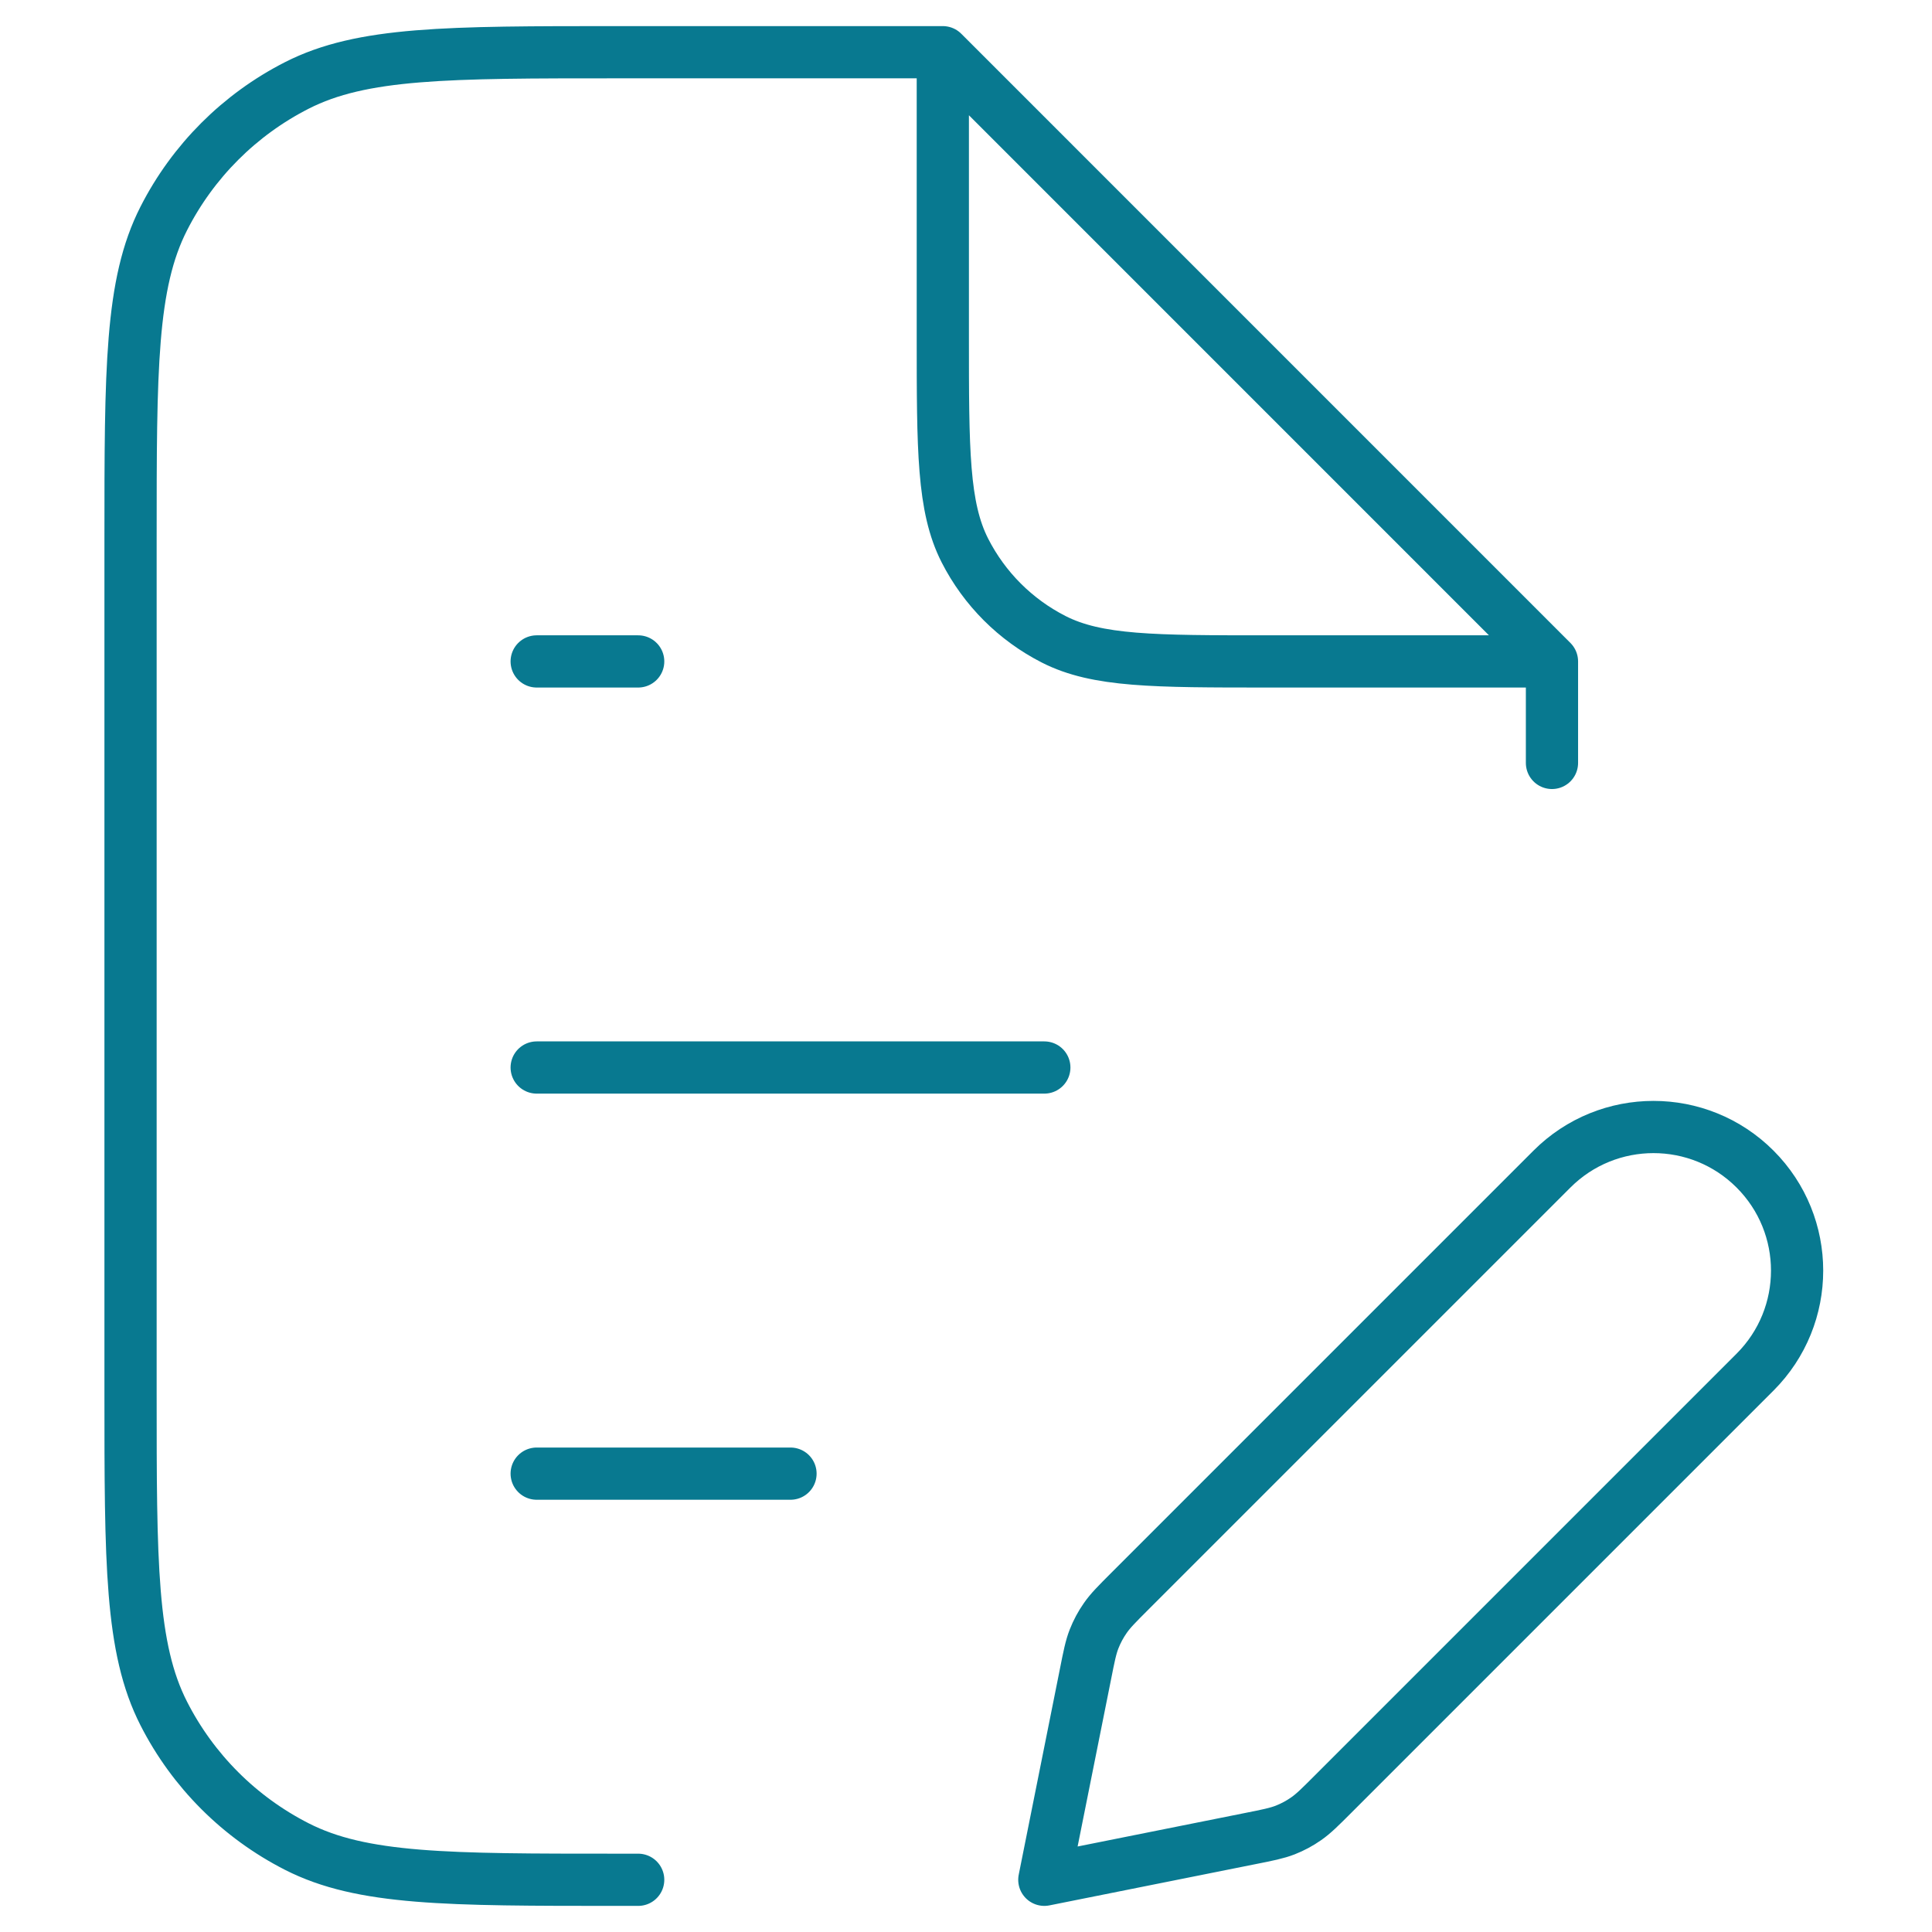 <svg width="30" height="30" viewBox="0 0 34 37" fill="none" xmlns="http://www.w3.org/2000/svg">
<path d="M16.556 1H10.333C7.066 1 5.433 1 4.185 1.636C3.087 2.195 2.195 3.087 1.636 4.185C1 5.433 1 7.066 1 10.333V26.667C1 29.934 1 31.567 1.636 32.815C2.195 33.913 3.087 34.805 4.185 35.364C5.433 36 7.066 36 10.333 36H10.722M16.556 1L28.222 12.667M16.556 1V6.444C16.556 8.622 16.556 9.711 16.979 10.543C17.352 11.275 17.947 11.87 18.679 12.243C19.511 12.667 20.6 12.667 22.778 12.667H28.222M28.222 12.667V14.611M8.778 28.222H13.639M8.778 20.444H18.5M8.778 12.667H10.722M18.5 36L22.437 35.212C22.781 35.144 22.952 35.109 23.113 35.047C23.255 34.991 23.39 34.919 23.515 34.831C23.656 34.733 23.78 34.609 24.027 34.362L32.111 26.278C33.185 25.204 33.185 23.463 32.111 22.389C31.037 21.315 29.296 21.315 28.222 22.389L20.138 30.473C19.891 30.72 19.767 30.844 19.669 30.985C19.581 31.11 19.509 31.245 19.453 31.387C19.39 31.548 19.356 31.719 19.288 32.063L18.5 36Z" stroke="#087990" stroke-linecap="round" stroke-linejoin="round"/>
</svg>
